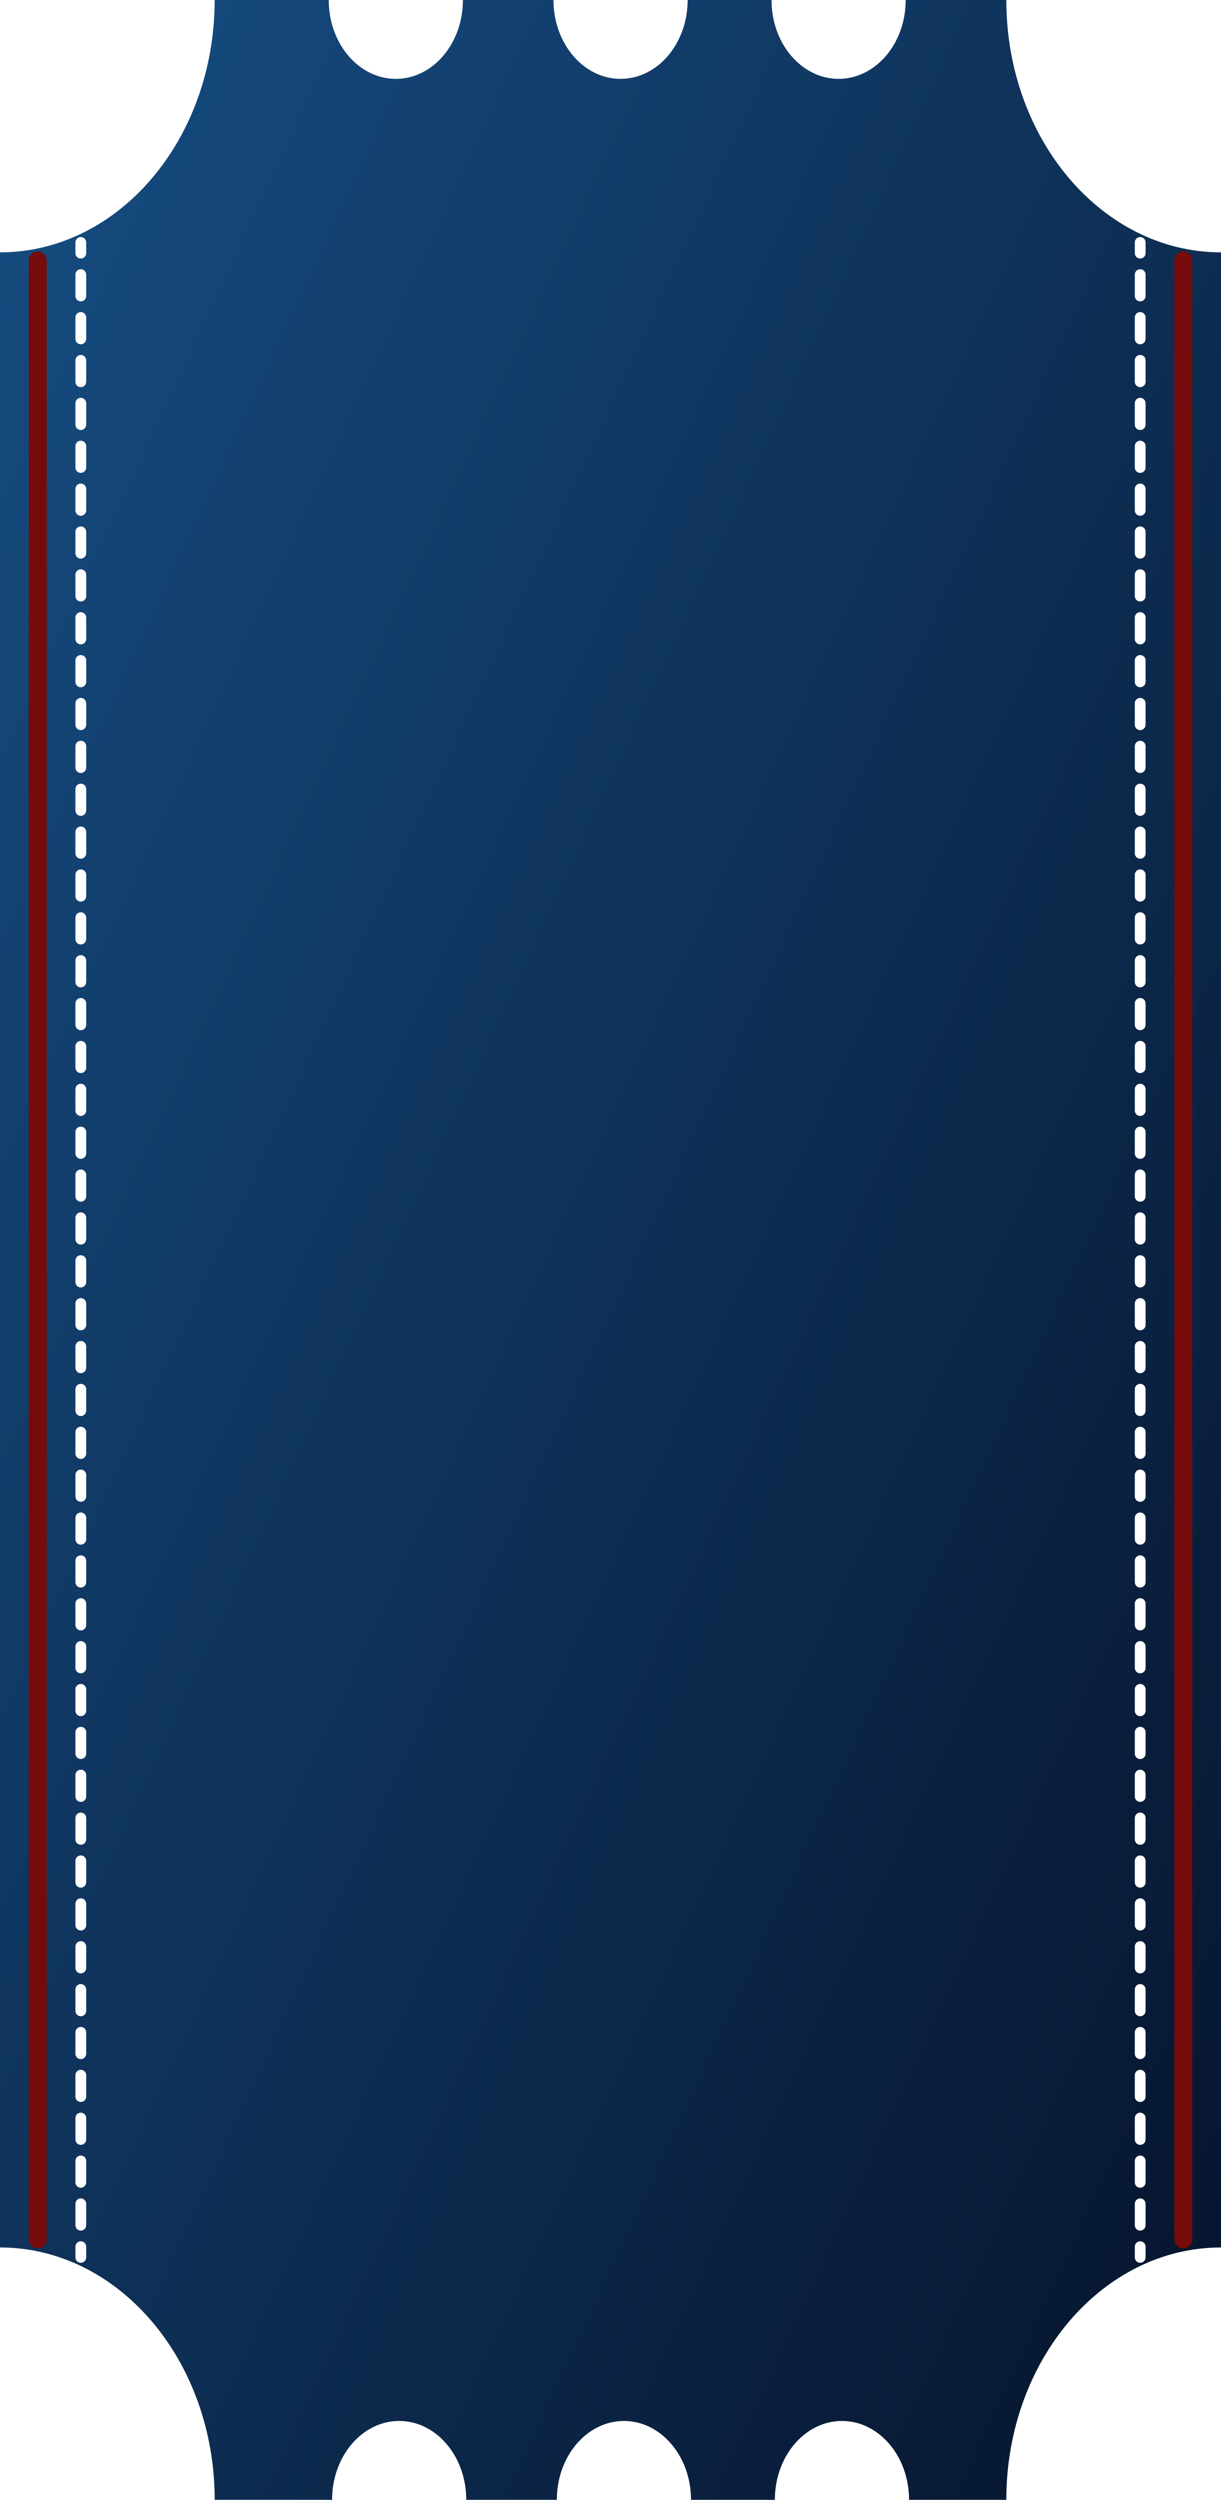 <svg width="340" height="696" viewBox="0 0 340 696" fill="none" xmlns="http://www.w3.org/2000/svg">
<path fill-rule="evenodd" clip-rule="evenodd" d="M253.132 696H280.22C280.22 657.197 306.984 625.741 340 625.741V70.259C306.984 70.259 280.22 38.803 280.22 0L252.198 3.34158e-07C252.198 12.126 243.834 21.956 233.516 21.956C223.199 21.956 214.835 12.126 214.835 7.79703e-07L191.484 1.05817e-06C191.484 12.126 183.12 21.956 172.802 21.956C162.485 21.956 154.121 12.126 154.121 3.34159e-06H128.901C128.901 12.126 120.537 21.956 110.22 21.956C99.902 21.956 91.538 12.126 91.538 3.34159e-06H59.78C59.78 38.803 33.016 70.259 0 70.259L7.46189e-06 625.741C33.016 625.741 59.78 657.197 59.78 696L92.472 696C92.472 683.874 100.836 674.044 111.154 674.044C121.471 674.044 129.835 683.874 129.835 696H155.055C155.055 683.874 163.419 674.044 173.736 674.044C184.054 674.044 192.418 683.874 192.418 696H215.769C215.769 683.874 224.133 674.044 234.451 674.044C244.768 674.044 253.132 683.874 253.132 696ZM22.5 66C23.328 66 24 66.672 24 67.5V70.484C24 71.312 23.328 71.984 22.5 71.984C21.672 71.984 21 71.312 21 70.484V67.5C21 66.672 21.672 66 22.5 66ZM22.5 74.952C23.328 74.952 24 75.624 24 76.452V82.42C24 83.249 23.328 83.92 22.5 83.92C21.672 83.92 21 83.249 21 82.42V76.452C21 75.624 21.672 74.952 22.5 74.952ZM22.5 86.888C23.328 86.888 24 87.56 24 88.388V94.356C24 95.185 23.328 95.856 22.5 95.856C21.672 95.856 21 95.185 21 94.356V88.388C21 87.56 21.672 86.888 22.5 86.888ZM22.5 98.825C23.328 98.825 24 99.496 24 100.324V106.293C24 107.121 23.328 107.793 22.5 107.793C21.672 107.793 21 107.121 21 106.293V100.324C21 99.496 21.672 98.825 22.5 98.825ZM22.5 110.761C23.328 110.761 24 111.432 24 112.261V118.229C24 119.057 23.328 119.729 22.5 119.729C21.672 119.729 21 119.057 21 118.229V112.261C21 111.432 21.672 110.761 22.5 110.761ZM22.5 122.697C23.328 122.697 24 123.368 24 124.197V130.165C24 130.993 23.328 131.665 22.5 131.665C21.672 131.665 21 130.993 21 130.165V124.197C21 123.368 21.672 122.697 22.5 122.697ZM22.5 134.633C23.328 134.633 24 135.305 24 136.133V142.101C24 142.929 23.328 143.601 22.5 143.601C21.672 143.601 21 142.93 21 142.101V136.133C21 135.305 21.672 134.633 22.5 134.633ZM22.5 146.569C23.328 146.569 24 147.241 24 148.069V154.037C24 154.866 23.328 155.537 22.5 155.537C21.672 155.537 21 154.866 21 154.037V148.069C21 147.241 21.672 146.569 22.5 146.569ZM22.5 158.505C23.328 158.505 24 159.177 24 160.005V165.973C24 166.802 23.328 167.473 22.5 167.473C21.672 167.473 21 166.802 21 165.973V160.005C21 159.177 21.672 158.505 22.5 158.505ZM22.5 170.442C23.328 170.442 24 171.113 24 171.942L24 177.91C24 178.738 23.328 179.41 22.5 179.41C21.672 179.41 21 178.738 21 177.91L21 171.942C21 171.113 21.672 170.442 22.5 170.442ZM22.5 182.378C23.328 182.378 24 183.049 24 183.878V189.846C24 190.674 23.328 191.346 22.5 191.346C21.672 191.346 21 190.674 21 189.846V183.878C21 183.049 21.672 182.378 22.5 182.378ZM22.5 194.314C23.328 194.314 24 194.985 24 195.814V201.782C24 202.61 23.328 203.282 22.5 203.282C21.672 203.282 21 202.61 21 201.782V195.814C21 194.985 21.672 194.314 22.5 194.314ZM22.5 206.25C23.328 206.25 24 206.922 24 207.75V213.718C24 214.547 23.328 215.218 22.5 215.218C21.672 215.218 21 214.547 21 213.718V207.75C21 206.922 21.672 206.25 22.5 206.25ZM22.5 218.186C23.328 218.186 24 218.858 24 219.686V225.654C24 226.483 23.328 227.154 22.5 227.154C21.672 227.154 21 226.483 21 225.654V219.686C21 218.858 21.672 218.186 22.5 218.186ZM22.5 230.122C23.328 230.122 24 230.794 24 231.622V237.59C24 238.419 23.328 239.09 22.5 239.09C21.672 239.09 21 238.419 21 237.59V231.622C21 230.794 21.672 230.122 22.5 230.122ZM22.5 242.058C23.328 242.058 24 242.73 24 243.558V249.527C24 250.355 23.328 251.027 22.5 251.027C21.672 251.027 21 250.355 21 249.527V243.558C21 242.73 21.672 242.058 22.5 242.058ZM22.5 253.995C23.328 253.995 24 254.666 24 255.495V261.463C24 262.291 23.328 262.963 22.5 262.963C21.672 262.963 21 262.291 21 261.463V255.495C21 254.666 21.672 253.995 22.5 253.995ZM22.5 265.931C23.328 265.931 24 266.602 24 267.431V273.399C24 274.227 23.328 274.899 22.5 274.899C21.672 274.899 21 274.227 21 273.399V267.431C21 266.602 21.672 265.931 22.5 265.931ZM22.5 277.867C23.328 277.867 24 278.539 24 279.367V285.335C24 286.163 23.328 286.835 22.5 286.835C21.672 286.835 21 286.163 21 285.335V279.367C21 278.539 21.672 277.867 22.5 277.867ZM22.5 289.803C23.328 289.803 24 290.475 24 291.303V297.271C24 298.1 23.328 298.771 22.5 298.771C21.672 298.771 21 298.1 21 297.271V291.303C21 290.475 21.672 289.803 22.5 289.803ZM22.5 301.739C23.328 301.739 24 302.411 24 303.239L24 309.207C24 310.036 23.328 310.707 22.5 310.707C21.672 310.707 21 310.036 21 309.207L21 303.239C21 302.411 21.672 301.739 22.5 301.739ZM22.5 313.675C23.328 313.675 24 314.347 24 315.175V321.143C24 321.972 23.328 322.643 22.5 322.643C21.672 322.643 21 321.972 21 321.143V315.175C21 314.347 21.672 313.675 22.5 313.675ZM22.5 325.612C23.328 325.612 24 326.283 24 327.112V333.08C24 333.908 23.328 334.58 22.5 334.58C21.672 334.58 21 333.908 21 333.08V327.112C21 326.283 21.672 325.612 22.5 325.612ZM22.5 337.548C23.328 337.548 24 338.219 24 339.048V345.016C24 345.844 23.328 346.516 22.5 346.516C21.672 346.516 21 345.844 21 345.016V339.048C21 338.219 21.672 337.548 22.5 337.548ZM22.5 349.484C23.328 349.484 24 350.155 24 350.984V356.952C24 357.78 23.328 358.452 22.5 358.452C21.672 358.452 21 357.78 21 356.952V350.984C21 350.155 21.672 349.484 22.5 349.484ZM22.5 361.42C23.328 361.42 24 362.092 24 362.92V368.888C24 369.717 23.328 370.388 22.5 370.388C21.672 370.388 21 369.717 21 368.888V362.92C21 362.092 21.672 361.42 22.5 361.42ZM22.5 373.356C23.328 373.356 24 374.028 24 374.856V380.824C24 381.653 23.328 382.324 22.5 382.324C21.672 382.324 21 381.653 21 380.824V374.856C21 374.028 21.672 373.356 22.5 373.356ZM22.5 385.292C23.328 385.292 24 385.964 24 386.792V392.76C24 393.589 23.328 394.26 22.5 394.26C21.672 394.26 21 393.589 21 392.76V386.792C21 385.964 21.672 385.292 22.5 385.292ZM22.5 397.228C23.328 397.228 24 397.9 24 398.728V404.697C24 405.525 23.328 406.197 22.5 406.197C21.672 406.197 21 405.525 21 404.697V398.728C21 397.9 21.672 397.228 22.5 397.228ZM22.5 409.165C23.328 409.165 24 409.836 24 410.665V416.633C24 417.461 23.328 418.133 22.5 418.133C21.672 418.133 21 417.461 21 416.633V410.665C21 409.836 21.672 409.165 22.5 409.165ZM22.5 421.101C23.328 421.101 24 421.772 24 422.601V428.569C24 429.397 23.328 430.069 22.5 430.069C21.672 430.069 21 429.397 21 428.569V422.601C21 421.772 21.672 421.101 22.5 421.101ZM22.5 433.037C23.328 433.037 24 433.709 24 434.537L24 440.505C24 441.333 23.328 442.005 22.5 442.005C21.672 442.005 21 441.333 21 440.505L21 434.537C21 433.709 21.672 433.037 22.5 433.037ZM22.5 444.973C23.328 444.973 24 445.645 24 446.473V452.441C24 453.27 23.328 453.941 22.5 453.941C21.672 453.941 21 453.27 21 452.441V446.473C21 445.645 21.672 444.973 22.5 444.973ZM22.5 456.909C23.328 456.909 24 457.581 24 458.409V464.377C24 465.206 23.328 465.877 22.5 465.877C21.672 465.877 21 465.206 21 464.377V458.409C21 457.581 21.672 456.909 22.5 456.909ZM22.5 468.845C23.328 468.845 24 469.517 24 470.345V476.314C24 477.142 23.328 477.814 22.5 477.814C21.672 477.814 21 477.142 21 476.314V470.345C21 469.517 21.672 468.845 22.5 468.845ZM22.5 480.782C23.328 480.782 24 481.453 24 482.282V488.25C24 489.078 23.328 489.75 22.5 489.75C21.672 489.75 21 489.078 21 488.25V482.282C21 481.453 21.672 480.782 22.5 480.782ZM22.5 492.718C23.328 492.718 24 493.389 24 494.218V500.186C24 501.014 23.328 501.686 22.5 501.686C21.672 501.686 21 501.014 21 500.186V494.218C21 493.389 21.672 492.718 22.5 492.718ZM22.5 504.654C23.328 504.654 24 505.326 24 506.154V512.122C24 512.95 23.328 513.622 22.5 513.622C21.672 513.622 21 512.95 21 512.122V506.154C21 505.326 21.672 504.654 22.5 504.654ZM22.5 516.59C23.328 516.59 24 517.262 24 518.09V524.058C24 524.887 23.328 525.558 22.5 525.558C21.672 525.558 21 524.887 21 524.058V518.09C21 517.262 21.672 516.59 22.5 516.59ZM22.5 528.526C23.328 528.526 24 529.198 24 530.026V535.994C24 536.823 23.328 537.494 22.5 537.494C21.672 537.494 21 536.823 21 535.994V530.026C21 529.198 21.672 528.526 22.5 528.526ZM22.5 540.462C23.328 540.462 24 541.134 24 541.962V547.93C24 548.759 23.328 549.43 22.5 549.43C21.672 549.43 21 548.759 21 547.93V541.962C21 541.134 21.672 540.462 22.5 540.462ZM22.5 552.399C23.328 552.399 24 553.07 24 553.899V559.867C24 560.695 23.328 561.367 22.5 561.367C21.672 561.367 21 560.695 21 559.867V553.899C21 553.07 21.672 552.399 22.5 552.399ZM22.5 564.335C23.328 564.335 24 565.006 24 565.835L24 571.803C24 572.631 23.328 573.303 22.5 573.303C21.672 573.303 21 572.631 21 571.803L21 565.835C21 565.006 21.672 564.335 22.5 564.335ZM22.5 576.271C23.328 576.271 24 576.942 24 577.771V583.739C24 584.567 23.328 585.239 22.5 585.239C21.672 585.239 21 584.567 21 583.739V577.771C21 576.942 21.672 576.271 22.5 576.271ZM22.5 588.207C23.328 588.207 24 588.879 24 589.707V595.675C24 596.504 23.328 597.175 22.5 597.175C21.672 597.175 21 596.504 21 595.675V589.707C21 588.879 21.672 588.207 22.5 588.207ZM22.5 600.143C23.328 600.143 24 600.815 24 601.643V607.611C24 608.44 23.328 609.111 22.5 609.111C21.672 609.111 21 608.44 21 607.611V601.643C21 600.815 21.672 600.143 22.5 600.143ZM22.5 612.079C23.328 612.079 24 612.751 24 613.579V619.547C24 620.376 23.328 621.047 22.5 621.047C21.672 621.047 21 620.376 21 619.547V613.579C21 612.751 21.672 612.079 22.5 612.079ZM22.5 624.016C23.328 624.016 24 624.687 24 625.516V628.5C24 629.328 23.328 630 22.5 630C21.672 630 21 629.328 21 628.5V625.516C21 624.687 21.672 624.016 22.5 624.016ZM319 67.5C319 66.672 318.328 66 317.5 66C316.672 66 316 66.672 316 67.5V70.484C316 71.312 316.672 71.984 317.5 71.984C318.328 71.984 319 71.312 319 70.484V67.5ZM319 76.452C319 75.624 318.328 74.952 317.5 74.952C316.672 74.952 316 75.624 316 76.452V82.42C316 83.249 316.672 83.92 317.5 83.92C318.328 83.92 319 83.249 319 82.42V76.452ZM319 88.388C319 87.56 318.328 86.888 317.5 86.888C316.672 86.888 316 87.56 316 88.388V94.356C316 95.185 316.672 95.856 317.5 95.856C318.328 95.856 319 95.185 319 94.356V88.388ZM319 100.324C319 99.496 318.328 98.825 317.5 98.825C316.672 98.825 316 99.496 316 100.324V106.293C316 107.121 316.672 107.793 317.5 107.793C318.328 107.793 319 107.121 319 106.293V100.324ZM319 112.261C319 111.432 318.328 110.761 317.5 110.761C316.672 110.761 316 111.432 316 112.261V118.229C316 119.057 316.672 119.729 317.5 119.729C318.328 119.729 319 119.057 319 118.229V112.261ZM319 124.197C319 123.368 318.328 122.697 317.5 122.697C316.672 122.697 316 123.368 316 124.197V130.165C316 130.993 316.672 131.665 317.5 131.665C318.328 131.665 319 130.993 319 130.165V124.197ZM319 136.133C319 135.305 318.328 134.633 317.5 134.633C316.672 134.633 316 135.305 316 136.133V142.101C316 142.93 316.672 143.601 317.5 143.601C318.328 143.601 319 142.929 319 142.101V136.133ZM319 148.069C319 147.241 318.328 146.569 317.5 146.569C316.672 146.569 316 147.241 316 148.069V154.037C316 154.866 316.672 155.537 317.5 155.537C318.328 155.537 319 154.866 319 154.037V148.069ZM319 160.005C319 159.177 318.328 158.505 317.5 158.505C316.672 158.505 316 159.177 316 160.005V165.973C316 166.802 316.672 167.473 317.5 167.473C318.328 167.473 319 166.802 319 165.973V160.005ZM319 171.942C319 171.113 318.328 170.442 317.5 170.442C316.672 170.442 316 171.113 316 171.942V177.91C316 178.738 316.672 179.41 317.5 179.41C318.328 179.41 319 178.738 319 177.91V171.942ZM319 183.878C319 183.049 318.328 182.378 317.5 182.378C316.672 182.378 316 183.049 316 183.878V189.846C316 190.674 316.672 191.346 317.5 191.346C318.328 191.346 319 190.674 319 189.846V183.878ZM319 195.814C319 194.985 318.328 194.314 317.5 194.314C316.672 194.314 316 194.985 316 195.814V201.782C316 202.61 316.672 203.282 317.5 203.282C318.328 203.282 319 202.61 319 201.782V195.814ZM319 207.75C319 206.922 318.328 206.25 317.5 206.25C316.672 206.25 316 206.922 316 207.75V213.718C316 214.547 316.672 215.218 317.5 215.218C318.328 215.218 319 214.547 319 213.718V207.75ZM319 219.686C319 218.858 318.328 218.186 317.5 218.186C316.672 218.186 316 218.858 316 219.686V225.654C316 226.483 316.672 227.154 317.5 227.154C318.328 227.154 319 226.483 319 225.654V219.686ZM319 231.622C319 230.794 318.328 230.122 317.5 230.122C316.672 230.122 316 230.794 316 231.622V237.59C316 238.419 316.672 239.09 317.5 239.09C318.328 239.09 319 238.419 319 237.59V231.622ZM319 243.558C319 242.73 318.328 242.058 317.5 242.058C316.672 242.058 316 242.73 316 243.558V249.527C316 250.355 316.672 251.027 317.5 251.027C318.328 251.027 319 250.355 319 249.527V243.558ZM319 255.495C319 254.666 318.328 253.995 317.5 253.995C316.672 253.995 316 254.666 316 255.495V261.463C316 262.291 316.672 262.963 317.5 262.963C318.328 262.963 319 262.291 319 261.463V255.495ZM319 267.431C319 266.602 318.328 265.931 317.5 265.931C316.672 265.931 316 266.602 316 267.431V273.399C316 274.227 316.672 274.899 317.5 274.899C318.328 274.899 319 274.227 319 273.399V267.431ZM319 279.367C319 278.539 318.328 277.867 317.5 277.867C316.672 277.867 316 278.539 316 279.367V285.335C316 286.163 316.672 286.835 317.5 286.835C318.328 286.835 319 286.163 319 285.335V279.367ZM319 291.303C319 290.475 318.328 289.803 317.5 289.803C316.672 289.803 316 290.475 316 291.303V297.271C316 298.1 316.672 298.771 317.5 298.771C318.328 298.771 319 298.1 319 297.271V291.303ZM319 303.239C319 302.411 318.328 301.739 317.5 301.739C316.672 301.739 316 302.411 316 303.239V309.207C316 310.036 316.672 310.707 317.5 310.707C318.328 310.707 319 310.036 319 309.207V303.239ZM319 315.175C319 314.347 318.328 313.675 317.5 313.675C316.672 313.675 316 314.347 316 315.175V321.143C316 321.972 316.672 322.643 317.5 322.643C318.328 322.643 319 321.972 319 321.143V315.175ZM319 327.112C319 326.283 318.328 325.612 317.5 325.612C316.672 325.612 316 326.283 316 327.112V333.08C316 333.908 316.672 334.58 317.5 334.58C318.328 334.58 319 333.908 319 333.08V327.112ZM319 339.048C319 338.219 318.328 337.548 317.5 337.548C316.672 337.548 316 338.219 316 339.048V345.016C316 345.844 316.672 346.516 317.5 346.516C318.328 346.516 319 345.844 319 345.016V339.048ZM319 350.984C319 350.155 318.328 349.484 317.5 349.484C316.672 349.484 316 350.155 316 350.984V356.952C316 357.78 316.672 358.452 317.5 358.452C318.328 358.452 319 357.78 319 356.952V350.984ZM319 362.92C319 362.092 318.328 361.42 317.5 361.42C316.672 361.42 316 362.092 316 362.92V368.888C316 369.717 316.672 370.388 317.5 370.388C318.328 370.388 319 369.717 319 368.888V362.92ZM319 374.856C319 374.028 318.328 373.356 317.5 373.356C316.672 373.356 316 374.028 316 374.856V380.824C316 381.653 316.672 382.324 317.5 382.324C318.328 382.324 319 381.653 319 380.824V374.856ZM319 386.792C319 385.964 318.328 385.292 317.5 385.292C316.672 385.292 316 385.964 316 386.792V392.76C316 393.589 316.672 394.26 317.5 394.26C318.328 394.26 319 393.589 319 392.76V386.792ZM319 398.728C319 397.9 318.328 397.228 317.5 397.228C316.672 397.228 316 397.9 316 398.728V404.697C316 405.525 316.672 406.197 317.5 406.197C318.328 406.197 319 405.525 319 404.697V398.728ZM319 410.665C319 409.836 318.328 409.165 317.5 409.165C316.672 409.165 316 409.836 316 410.665L316 416.633C316 417.461 316.672 418.133 317.5 418.133C318.328 418.133 319 417.461 319 416.633L319 410.665ZM319 422.601C319 421.772 318.328 421.101 317.5 421.101C316.672 421.101 316 421.772 316 422.601V428.569C316 429.397 316.672 430.069 317.5 430.069C318.328 430.069 319 429.397 319 428.569V422.601ZM319 434.537C319 433.709 318.328 433.037 317.5 433.037C316.672 433.037 316 433.709 316 434.537V440.505C316 441.333 316.672 442.005 317.5 442.005C318.328 442.005 319 441.333 319 440.505V434.537ZM319 446.473C319 445.645 318.328 444.973 317.5 444.973C316.672 444.973 316 445.645 316 446.473V452.441C316 453.27 316.672 453.941 317.5 453.941C318.328 453.941 319 453.27 319 452.441V446.473ZM319 458.409C319 457.581 318.328 456.909 317.5 456.909C316.672 456.909 316 457.581 316 458.409V464.377C316 465.206 316.672 465.877 317.5 465.877C318.328 465.877 319 465.206 319 464.377V458.409ZM319 470.345C319 469.517 318.328 468.845 317.5 468.845C316.672 468.845 316 469.517 316 470.345V476.314C316 477.142 316.672 477.814 317.5 477.814C318.328 477.814 319 477.142 319 476.314V470.345ZM319 482.282C319 481.453 318.328 480.782 317.5 480.782C316.672 480.782 316 481.453 316 482.282V488.25C316 489.078 316.672 489.75 317.5 489.75C318.328 489.75 319 489.078 319 488.25V482.282ZM319 494.218C319 493.389 318.328 492.718 317.5 492.718C316.672 492.718 316 493.389 316 494.218V500.186C316 501.014 316.672 501.686 317.5 501.686C318.328 501.686 319 501.014 319 500.186V494.218ZM319 506.154C319 505.326 318.328 504.654 317.5 504.654C316.672 504.654 316 505.326 316 506.154V512.122C316 512.95 316.672 513.622 317.5 513.622C318.328 513.622 319 512.95 319 512.122V506.154ZM319 518.09C319 517.262 318.328 516.59 317.5 516.59C316.672 516.59 316 517.262 316 518.09V524.058C316 524.887 316.672 525.558 317.5 525.558C318.328 525.558 319 524.887 319 524.058V518.09ZM319 530.026C319 529.198 318.328 528.526 317.5 528.526C316.672 528.526 316 529.198 316 530.026V535.994C316 536.823 316.672 537.494 317.5 537.494C318.328 537.494 319 536.823 319 535.994V530.026ZM319 541.962C319 541.134 318.328 540.462 317.5 540.462C316.672 540.462 316 541.134 316 541.962V547.93C316 548.759 316.672 549.43 317.5 549.43C318.328 549.43 319 548.759 319 547.93V541.962ZM319 553.899C319 553.07 318.328 552.399 317.5 552.399C316.672 552.399 316 553.07 316 553.899V559.867C316 560.695 316.672 561.367 317.5 561.367C318.328 561.367 319 560.695 319 559.867V553.899ZM319 565.835C319 565.006 318.328 564.335 317.5 564.335C316.672 564.335 316 565.006 316 565.835V571.803C316 572.631 316.672 573.303 317.5 573.303C318.328 573.303 319 572.631 319 571.803V565.835ZM319 577.771C319 576.942 318.328 576.271 317.5 576.271C316.672 576.271 316 576.942 316 577.771V583.739C316 584.567 316.672 585.239 317.5 585.239C318.328 585.239 319 584.567 319 583.739V577.771ZM319 589.707C319 588.879 318.328 588.207 317.5 588.207C316.672 588.207 316 588.879 316 589.707V595.675C316 596.504 316.672 597.175 317.5 597.175C318.328 597.175 319 596.504 319 595.675V589.707ZM319 601.643C319 600.815 318.328 600.143 317.5 600.143C316.672 600.143 316 600.815 316 601.643V607.611C316 608.44 316.672 609.111 317.5 609.111C318.328 609.111 319 608.44 319 607.611V601.643ZM319 613.579C319 612.751 318.328 612.079 317.5 612.079C316.672 612.079 316 612.751 316 613.579V619.547C316 620.376 316.672 621.047 317.5 621.047C318.328 621.047 319 620.376 319 619.547V613.579ZM319 625.516C319 624.687 318.328 624.016 317.5 624.016C316.672 624.016 316 624.687 316 625.516V628.5C316 629.328 316.672 630 317.5 630C318.328 630 319 629.328 319 628.5V625.516Z" fill="url(#paint0_linear_1032_6496)"/>
<line x1="10.5" y1="72.5" x2="10.5" y2="623.5" stroke="#760B0B" stroke-width="5" stroke-linecap="round"/>
<line x1="329.5" y1="72.5" x2="329.5" y2="623.5" stroke="#760B0B" stroke-width="5" stroke-linecap="round"/>
<defs>
<linearGradient id="paint0_linear_1032_6496" x1="398.438" y1="815.625" x2="-258.267" y2="511.064" gradientUnits="userSpaceOnUse">
<stop stop-color="#04091C"/>
<stop offset="1" stop-color="#164F85"/>
</linearGradient>
</defs>
</svg>
